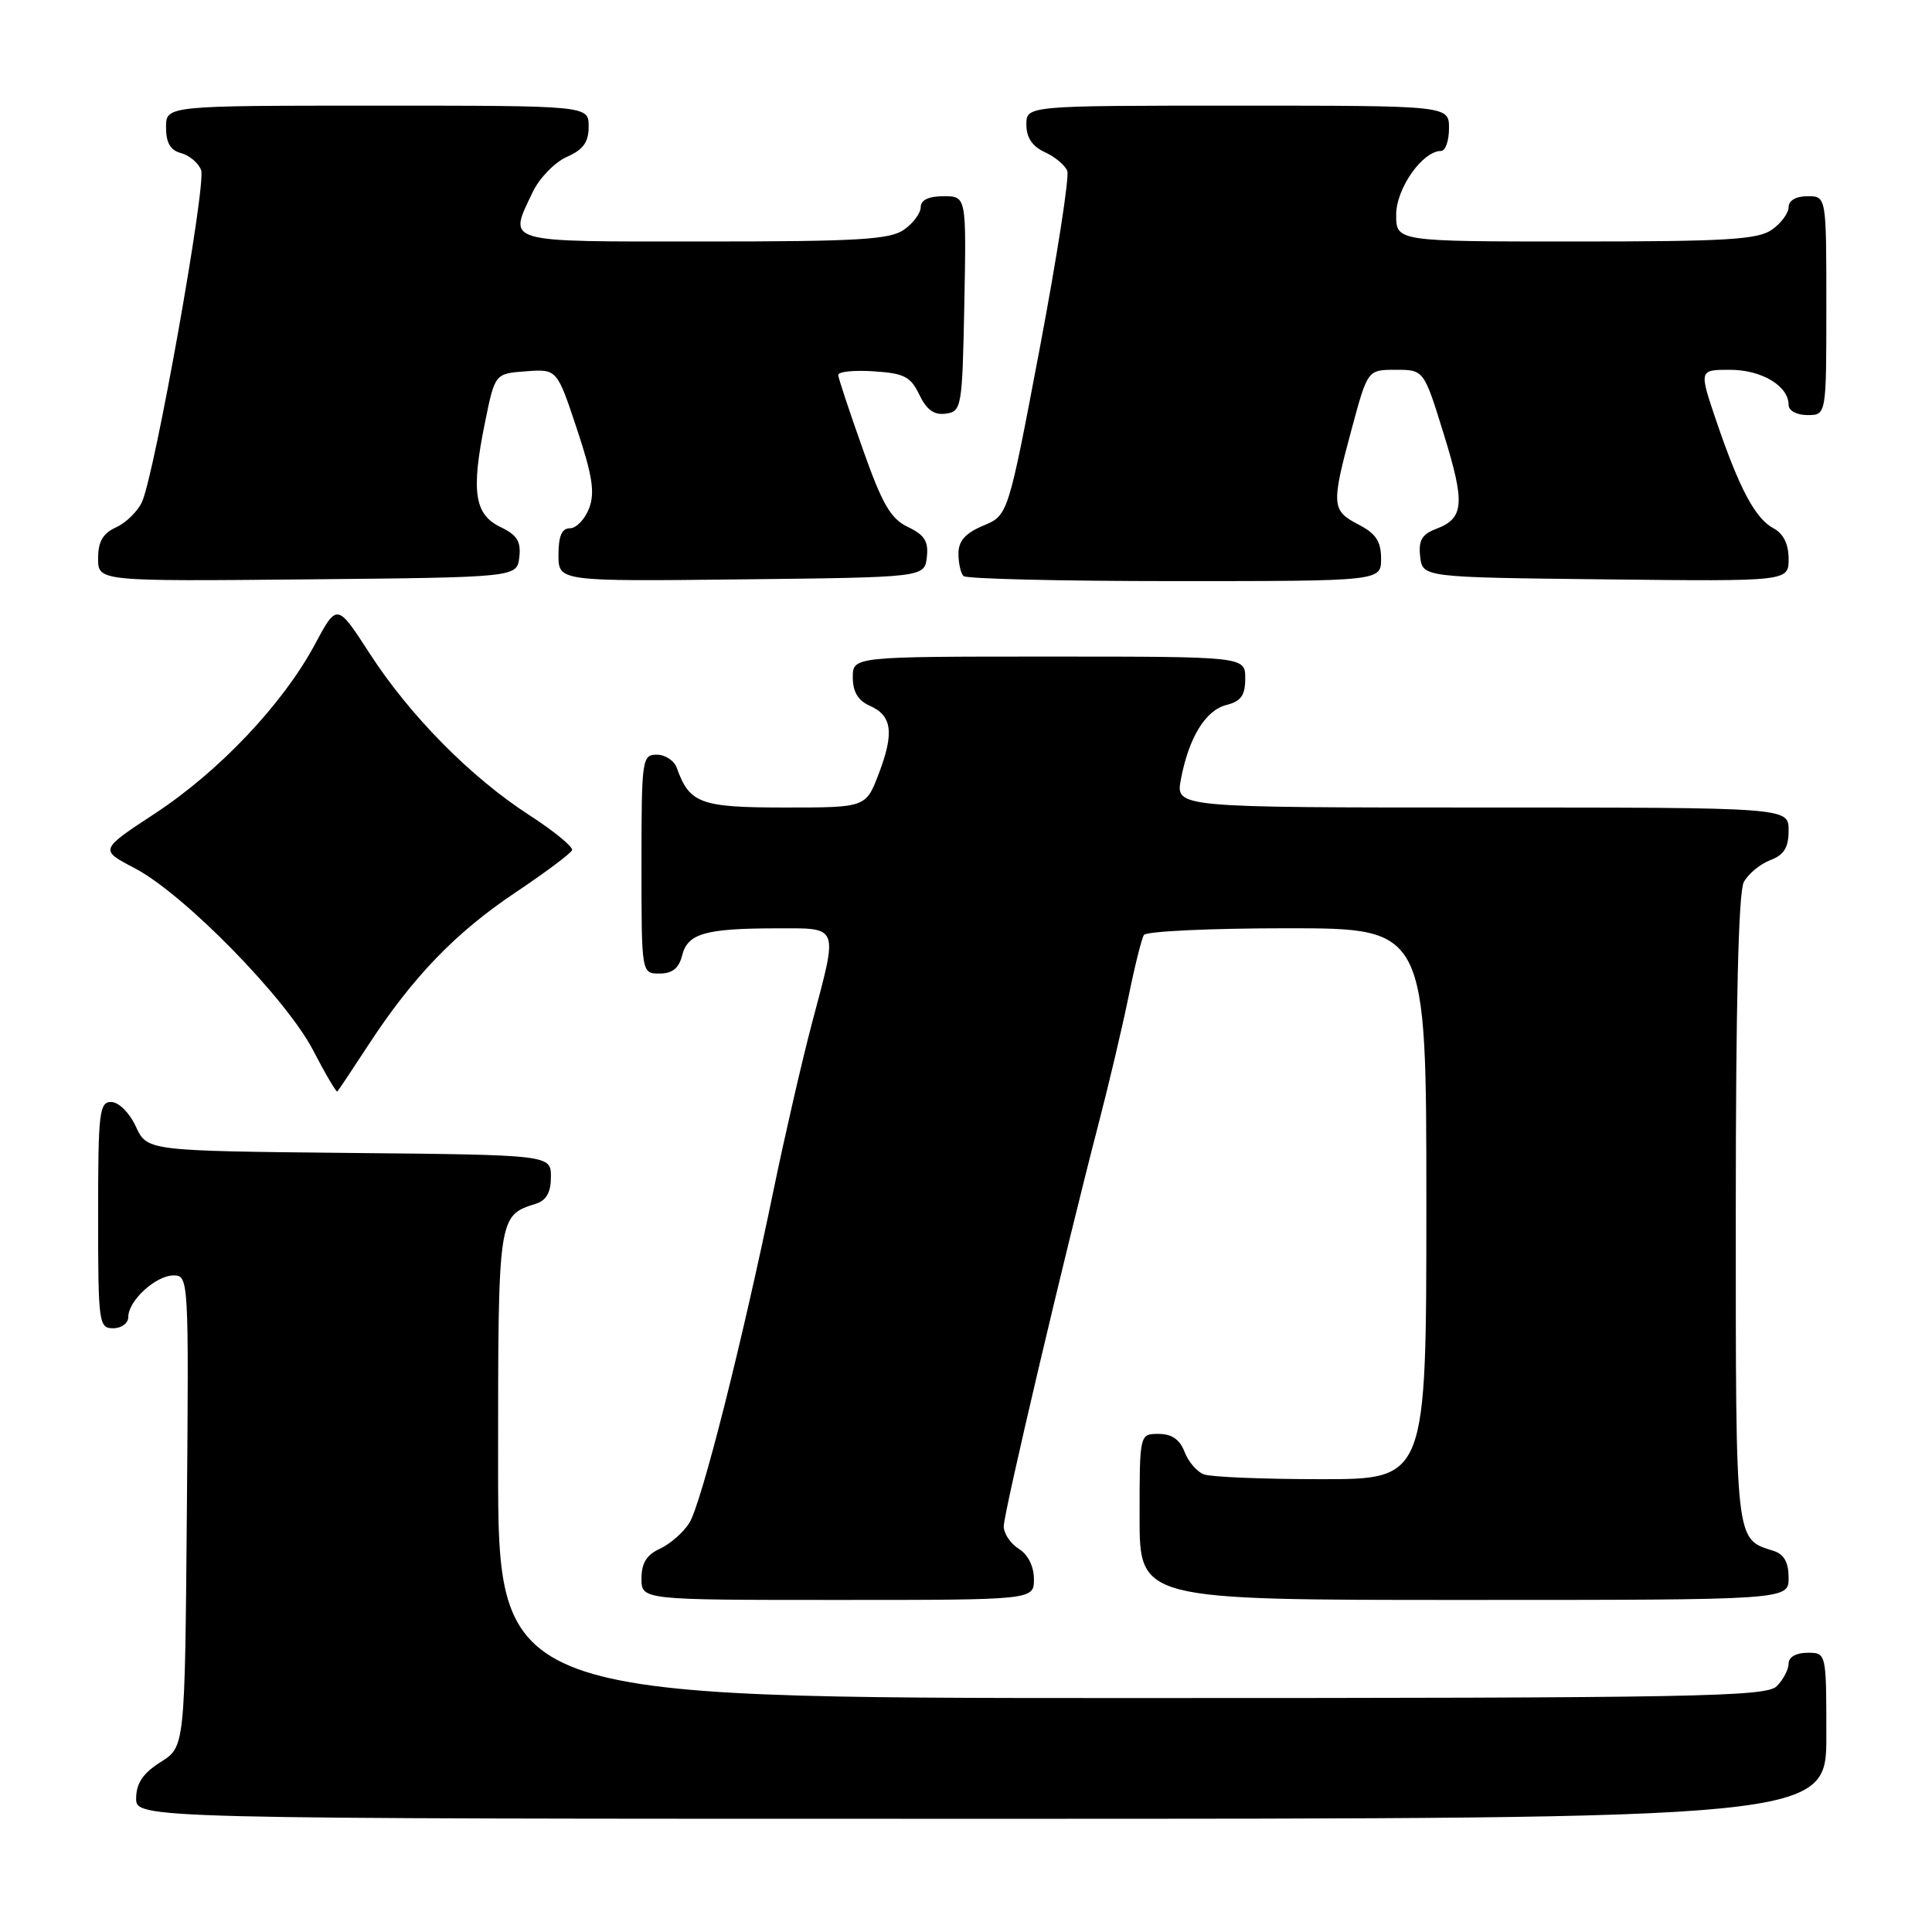 <?xml version="1.0" encoding="UTF-8" standalone="no"?>
<!DOCTYPE svg PUBLIC "-//W3C//DTD SVG 1.1//EN" "http://www.w3.org/Graphics/SVG/1.1/DTD/svg11.dtd" >
<svg xmlns="http://www.w3.org/2000/svg" xmlns:xlink="http://www.w3.org/1999/xlink" version="1.1" viewBox="0 0 256 256">
 <g >
 <path fill="currentColor"
d=" M 242.00 230.00 C 242.00 219.00 242.00 219.00 239.50 219.00 C 238.00 219.00 237.00 219.57 237.00 220.43 C 237.00 221.21 236.29 222.56 235.43 223.43 C 234.02 224.83 224.89 225.00 149.93 225.00 C 66.00 225.00 66.00 225.00 66.00 194.07 C 66.00 161.02 65.99 161.09 71.01 159.50 C 72.40 159.06 73.00 157.98 73.00 155.95 C 73.00 153.03 73.00 153.03 46.25 152.77 C 19.50 152.50 19.50 152.50 18.00 149.27 C 17.16 147.46 15.73 146.03 14.75 146.02 C 13.16 146.00 13.00 147.37 13.00 161.00 C 13.00 175.33 13.09 176.00 15.00 176.00 C 16.11 176.00 17.00 175.33 17.00 174.50 C 17.00 172.34 20.65 169.00 23.01 169.00 C 25.00 169.00 25.02 169.51 24.76 200.23 C 24.50 231.46 24.50 231.46 21.29 233.48 C 18.97 234.94 18.07 236.26 18.04 238.25 C 18.00 241.00 18.00 241.00 130.00 241.00 C 242.00 241.00 242.00 241.00 242.00 230.00 Z  M 137.00 209.24 C 137.00 207.56 136.22 205.99 135.00 205.23 C 133.90 204.55 133.00 203.20 133.00 202.25 C 133.00 200.47 141.13 165.96 145.54 149.00 C 146.90 143.78 148.69 136.19 149.52 132.14 C 150.34 128.09 151.27 124.38 151.57 123.89 C 151.87 123.40 160.42 123.00 170.56 123.00 C 189.00 123.00 189.00 123.00 189.00 159.50 C 189.00 196.00 189.00 196.00 175.08 196.00 C 167.43 196.00 160.42 195.71 159.51 195.36 C 158.59 195.01 157.44 193.66 156.95 192.36 C 156.33 190.74 155.26 190.00 153.52 190.00 C 151.00 190.00 151.00 190.00 151.00 201.00 C 151.00 212.00 151.00 212.00 194.00 212.00 C 237.00 212.00 237.00 212.00 237.00 209.07 C 237.00 207.02 236.40 205.94 235.01 205.50 C 229.89 203.88 230.00 204.85 230.00 160.36 C 230.00 133.03 230.36 118.19 231.06 116.89 C 231.64 115.80 233.22 114.49 234.56 113.98 C 236.40 113.28 237.00 112.31 237.00 110.02 C 237.00 107.00 237.00 107.00 196.39 107.00 C 155.78 107.00 155.78 107.00 156.47 103.28 C 157.52 97.73 159.74 94.10 162.52 93.41 C 164.44 92.92 165.00 92.14 165.00 89.89 C 165.00 87.00 165.00 87.00 139.00 87.00 C 113.00 87.00 113.00 87.00 113.00 89.76 C 113.00 91.67 113.70 92.83 115.24 93.51 C 118.21 94.82 118.51 97.09 116.44 102.52 C 114.73 107.00 114.73 107.00 104.02 107.00 C 92.80 107.00 91.36 106.47 89.68 101.75 C 89.34 100.79 88.15 100.00 87.03 100.00 C 85.08 100.00 85.00 100.59 85.00 114.50 C 85.00 129.00 85.00 129.00 87.39 129.00 C 89.08 129.00 89.96 128.30 90.38 126.62 C 91.11 123.70 93.40 123.03 102.75 123.01 C 111.31 123.00 111.08 122.42 107.61 135.50 C 106.30 140.45 104.02 150.35 102.54 157.50 C 98.36 177.83 92.93 199.27 91.34 201.80 C 90.55 203.06 88.79 204.59 87.45 205.21 C 85.69 206.01 85.00 207.12 85.00 209.16 C 85.00 212.00 85.00 212.00 111.00 212.00 C 137.00 212.00 137.00 212.00 137.00 209.24 Z  M 48.83 138.44 C 54.72 129.42 60.37 123.57 68.30 118.26 C 72.26 115.61 75.63 113.09 75.80 112.65 C 75.96 112.22 73.43 110.14 70.17 108.03 C 62.38 103.00 54.31 94.83 48.97 86.57 C 44.66 79.91 44.66 79.91 41.70 85.43 C 37.48 93.29 29.04 102.21 20.52 107.80 C 13.19 112.61 13.19 112.61 17.85 115.04 C 24.37 118.45 37.92 132.28 41.50 139.19 C 43.12 142.32 44.57 144.77 44.70 144.63 C 44.84 144.49 46.70 141.70 48.83 138.44 Z  M 68.81 73.83 C 69.05 71.74 68.51 70.88 66.31 69.83 C 62.86 68.18 62.40 65.10 64.26 56.00 C 65.58 49.50 65.58 49.50 69.69 49.20 C 73.80 48.89 73.80 48.89 76.43 56.80 C 78.51 63.04 78.85 65.26 78.06 67.35 C 77.50 68.81 76.36 70.00 75.52 70.00 C 74.45 70.00 74.00 71.03 74.00 73.52 C 74.00 77.04 74.00 77.04 98.25 76.77 C 122.50 76.50 122.50 76.50 122.81 73.83 C 123.05 71.74 122.51 70.88 120.31 69.83 C 118.02 68.74 116.91 66.83 114.32 59.50 C 112.56 54.55 111.10 50.14 111.07 49.70 C 111.03 49.25 113.13 49.03 115.74 49.20 C 119.81 49.46 120.67 49.90 121.82 52.31 C 122.79 54.32 123.78 55.03 125.33 54.81 C 127.42 54.51 127.51 54.01 127.78 40.25 C 128.05 26.00 128.05 26.00 125.03 26.00 C 123.06 26.00 122.00 26.50 122.00 27.44 C 122.00 28.24 121.00 29.59 119.78 30.44 C 117.91 31.75 113.63 32.00 93.28 32.00 C 66.35 32.00 67.35 32.29 70.59 25.44 C 71.47 23.60 73.50 21.51 75.09 20.80 C 77.29 19.83 78.00 18.84 78.00 16.76 C 78.00 14.00 78.00 14.00 50.00 14.00 C 22.00 14.00 22.00 14.00 22.00 16.88 C 22.00 18.92 22.58 19.92 23.99 20.29 C 25.09 20.58 26.29 21.59 26.65 22.54 C 27.36 24.39 20.52 62.77 18.81 66.52 C 18.24 67.76 16.70 69.27 15.39 69.87 C 13.63 70.67 13.00 71.76 13.00 73.99 C 13.00 77.03 13.00 77.03 40.75 76.77 C 68.50 76.50 68.50 76.50 68.81 73.83 Z  M 183.00 74.03 C 183.00 71.73 182.31 70.70 180.00 69.50 C 176.43 67.65 176.38 66.93 179.11 56.82 C 181.22 49.00 181.22 49.00 184.94 49.00 C 188.67 49.00 188.67 49.00 191.30 57.50 C 194.16 66.73 194.01 68.67 190.30 70.08 C 188.40 70.80 187.94 71.61 188.18 73.75 C 188.50 76.50 188.50 76.50 212.75 76.77 C 237.00 77.04 237.00 77.04 237.00 74.05 C 237.00 72.10 236.31 70.70 235.01 70.01 C 232.58 68.71 230.48 64.77 227.43 55.81 C 225.12 49.00 225.12 49.00 229.23 49.00 C 233.43 49.00 237.00 51.14 237.00 53.65 C 237.00 54.42 238.07 55.00 239.50 55.00 C 242.00 55.00 242.00 55.00 242.00 40.50 C 242.00 26.00 242.00 26.00 239.50 26.00 C 237.99 26.00 237.00 26.57 237.00 27.44 C 237.00 28.24 236.00 29.59 234.78 30.44 C 232.92 31.75 228.68 32.00 208.78 32.00 C 185.00 32.00 185.00 32.00 185.00 28.45 C 185.00 24.96 188.50 20.00 190.95 20.00 C 191.53 20.00 192.00 18.65 192.00 17.00 C 192.00 14.00 192.00 14.00 164.00 14.00 C 136.00 14.00 136.00 14.00 136.00 16.52 C 136.00 18.23 136.79 19.40 138.44 20.16 C 139.79 20.77 141.13 21.89 141.42 22.66 C 141.71 23.42 140.07 33.99 137.77 46.16 C 133.58 68.28 133.58 68.28 130.29 69.65 C 127.91 70.65 127.00 71.67 127.00 73.35 C 127.00 74.62 127.30 75.97 127.67 76.33 C 128.03 76.70 140.63 77.00 155.67 77.00 C 183.00 77.00 183.00 77.00 183.00 74.03 Z "/>
</g>
</svg>
